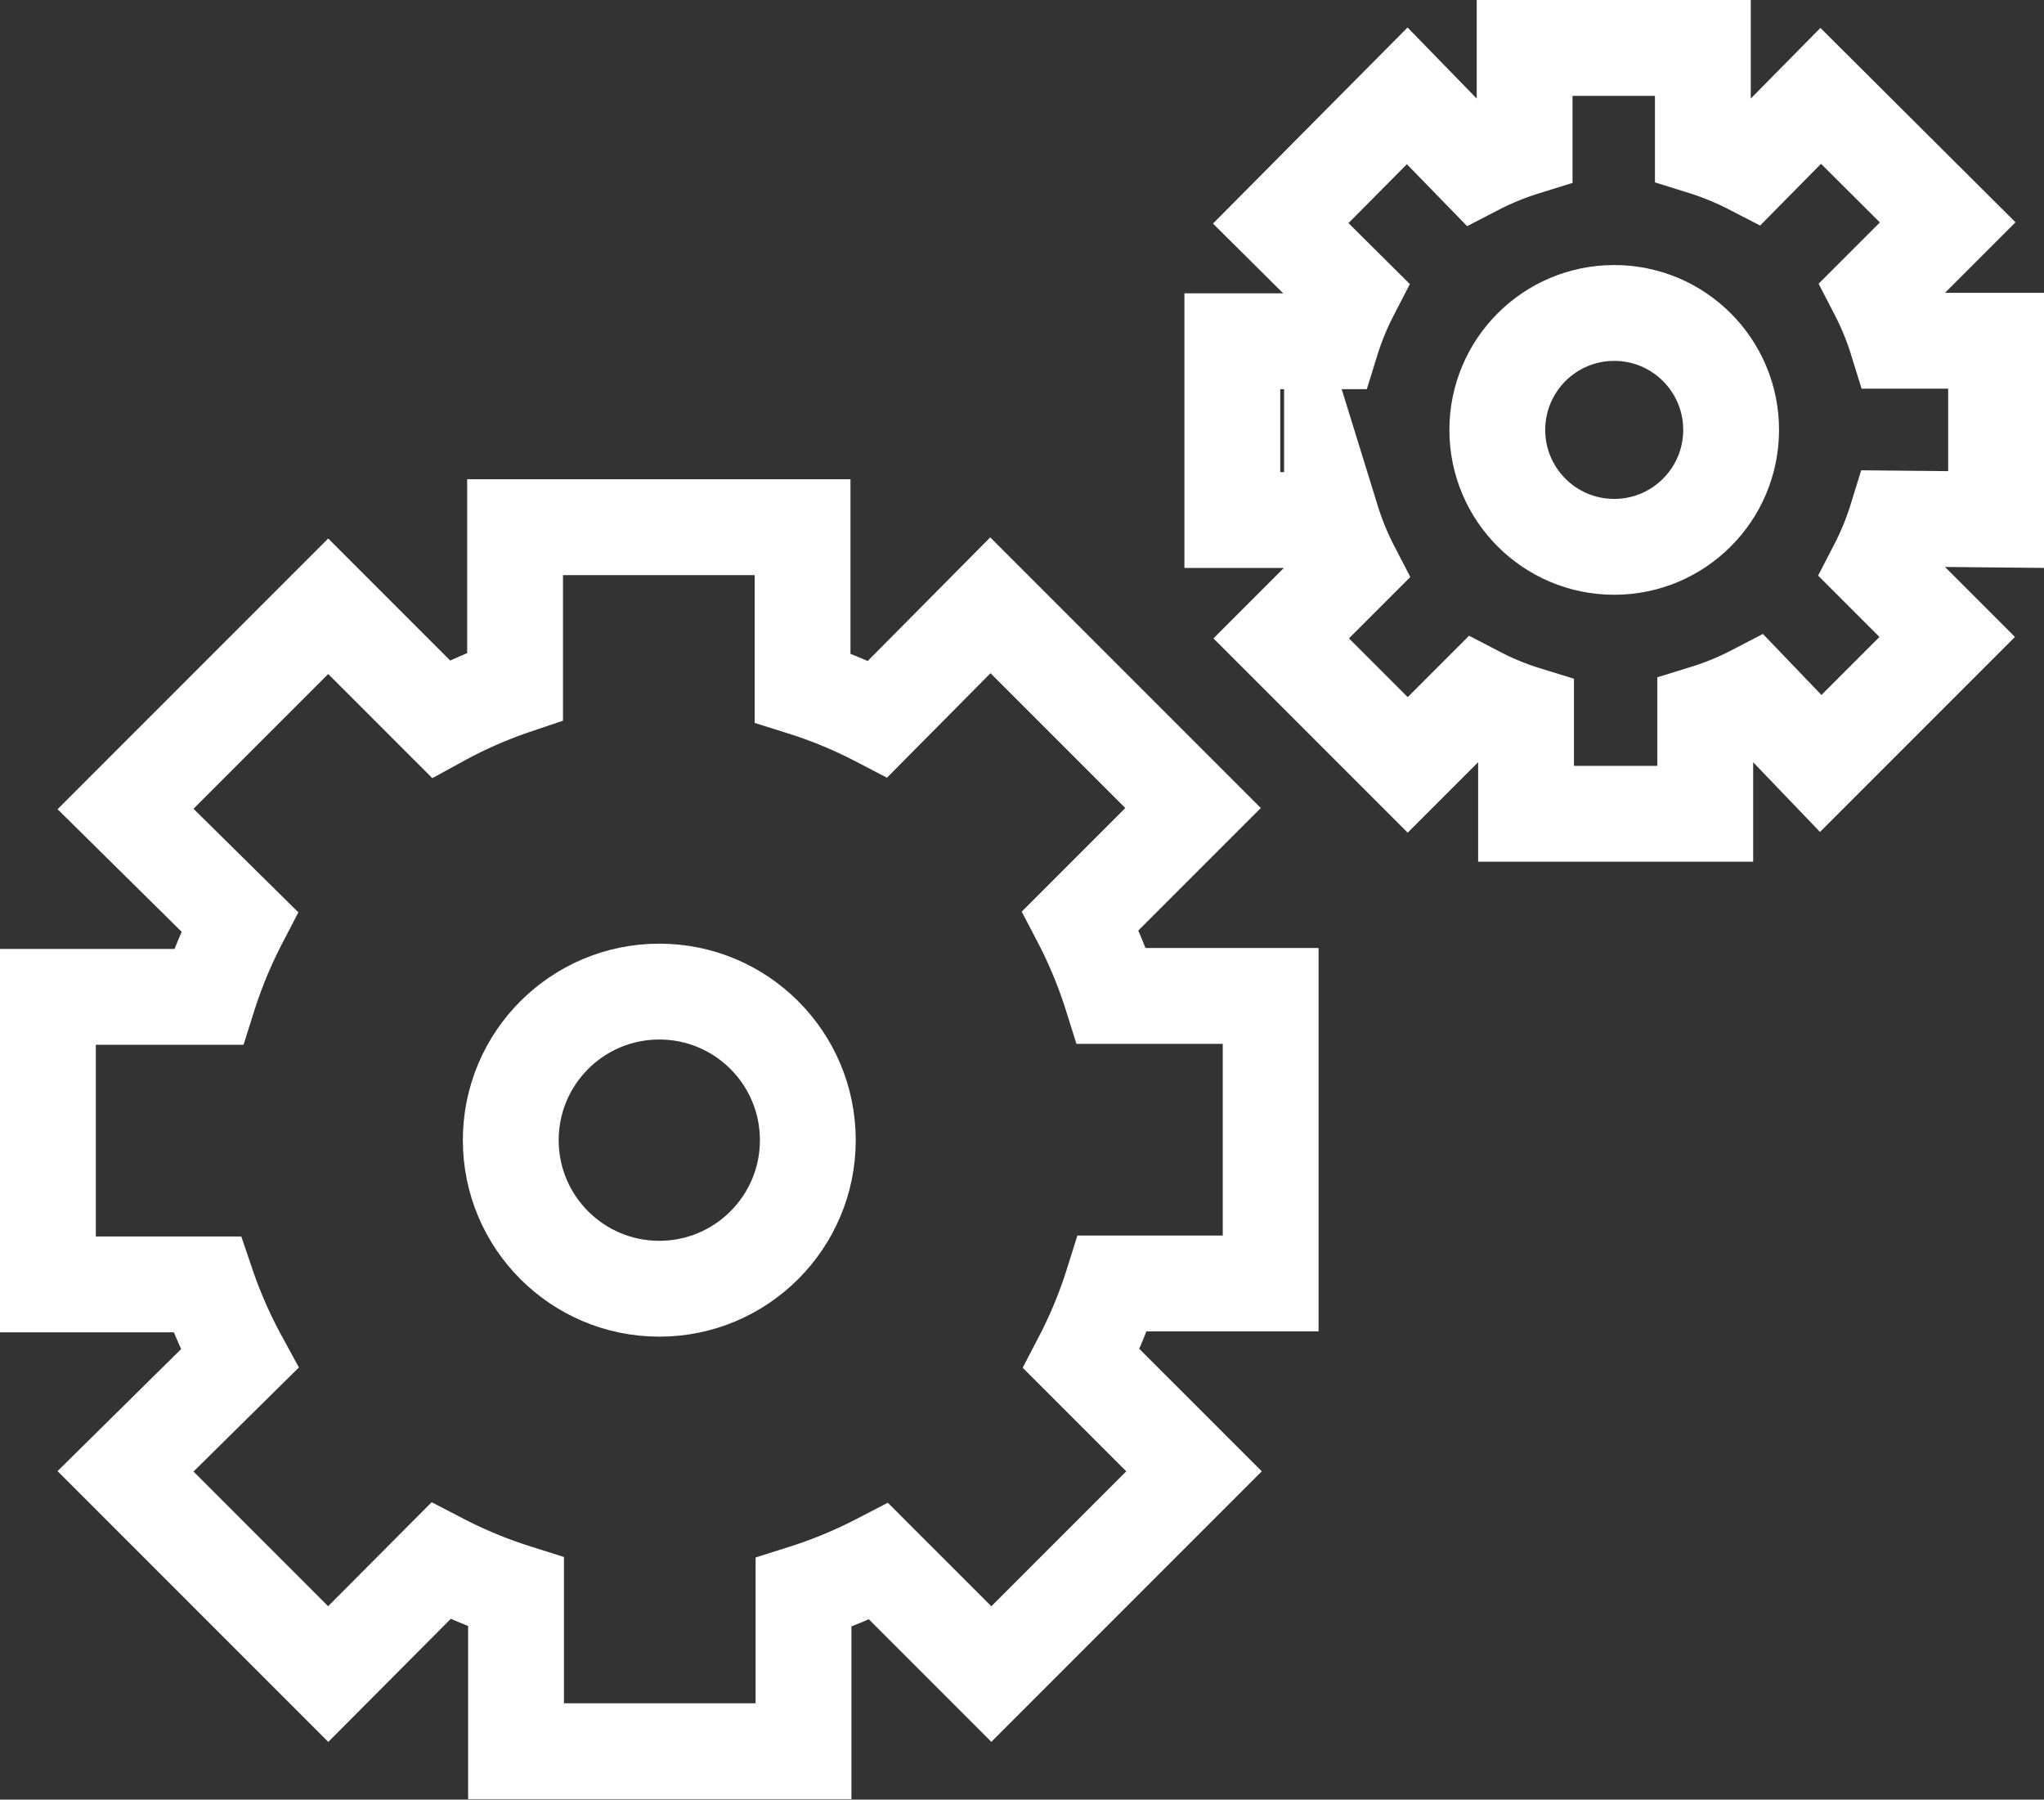 <svg xmlns="http://www.w3.org/2000/svg" xmlns:xlink="http://www.w3.org/1999/xlink" viewBox="0 0 42.66 37.55"><rect x="0" y="0" width="42.66" height="37.55" fill="#333333" stroke="none"/><defs><style>.cls-1,.cls-3{fill:none;}.cls-2{clip-path:url(#clip-path);}.cls-3{stroke:#fff;stroke-miterlimit:10;stroke-width:2px;}</style><clipPath id="clip-path" transform="translate(0 0)"><rect class="cls-1" width="42.66" height="37.55"/></clipPath></defs><title>Ресурс 1</title><g id="Слой_2" data-name="Слой 2"><g id="Слой_1-2" data-name="Слой 1"><g class="cls-2"><path class="cls-3" d="M26.52,26.78v-6H23.2a9.7,9.7,0,0,0-.65-1.57l2.35-2.35-4.23-4.23L18.32,15a9.68,9.68,0,0,0-1.57-.65V11h-6v3.32A9.7,9.7,0,0,0,9.2,15L6.85,12.65,2.62,16.88,5,19.23a9.88,9.88,0,0,0-.65,1.57H1v6H4.32A9.88,9.88,0,0,0,5,28.35L2.62,30.7l4.23,4.23L9.2,32.57a9.88,9.88,0,0,0,1.57.65v3.32h6V33.23a9.86,9.86,0,0,0,1.57-.65l2.35,2.35,4.23-4.23-2.35-2.35a9.71,9.71,0,0,0,.65-1.57Z" transform="translate(0 0)"/><circle class="cls-3" cx="13.76" cy="23.79" r="3.1"/><path class="cls-3" d="M41.66,10.84V7.11H39.59a6.11,6.11,0,0,0-.41-1l1.47-1.47L38,2,36.54,3.48a6.22,6.22,0,0,0-1-.41V1H31.82V3.08a6.15,6.15,0,0,0-1,.41L29.37,2,26.73,4.66,28.2,6.12a6.1,6.1,0,0,0-.41,1H25.72v3.73h2.08a6.08,6.08,0,0,0,.41,1l-1.47,1.47,2.64,2.64,1.47-1.47a6,6,0,0,0,1,.41v2.08h3.74V14.87a6,6,0,0,0,1-.41L38,15.93l2.64-2.64-1.47-1.47a6.08,6.08,0,0,0,.41-1Z" transform="translate(0 0)"/><circle class="cls-3" cx="33.69" cy="8.97" r="2.44"/></g></g></g></svg>